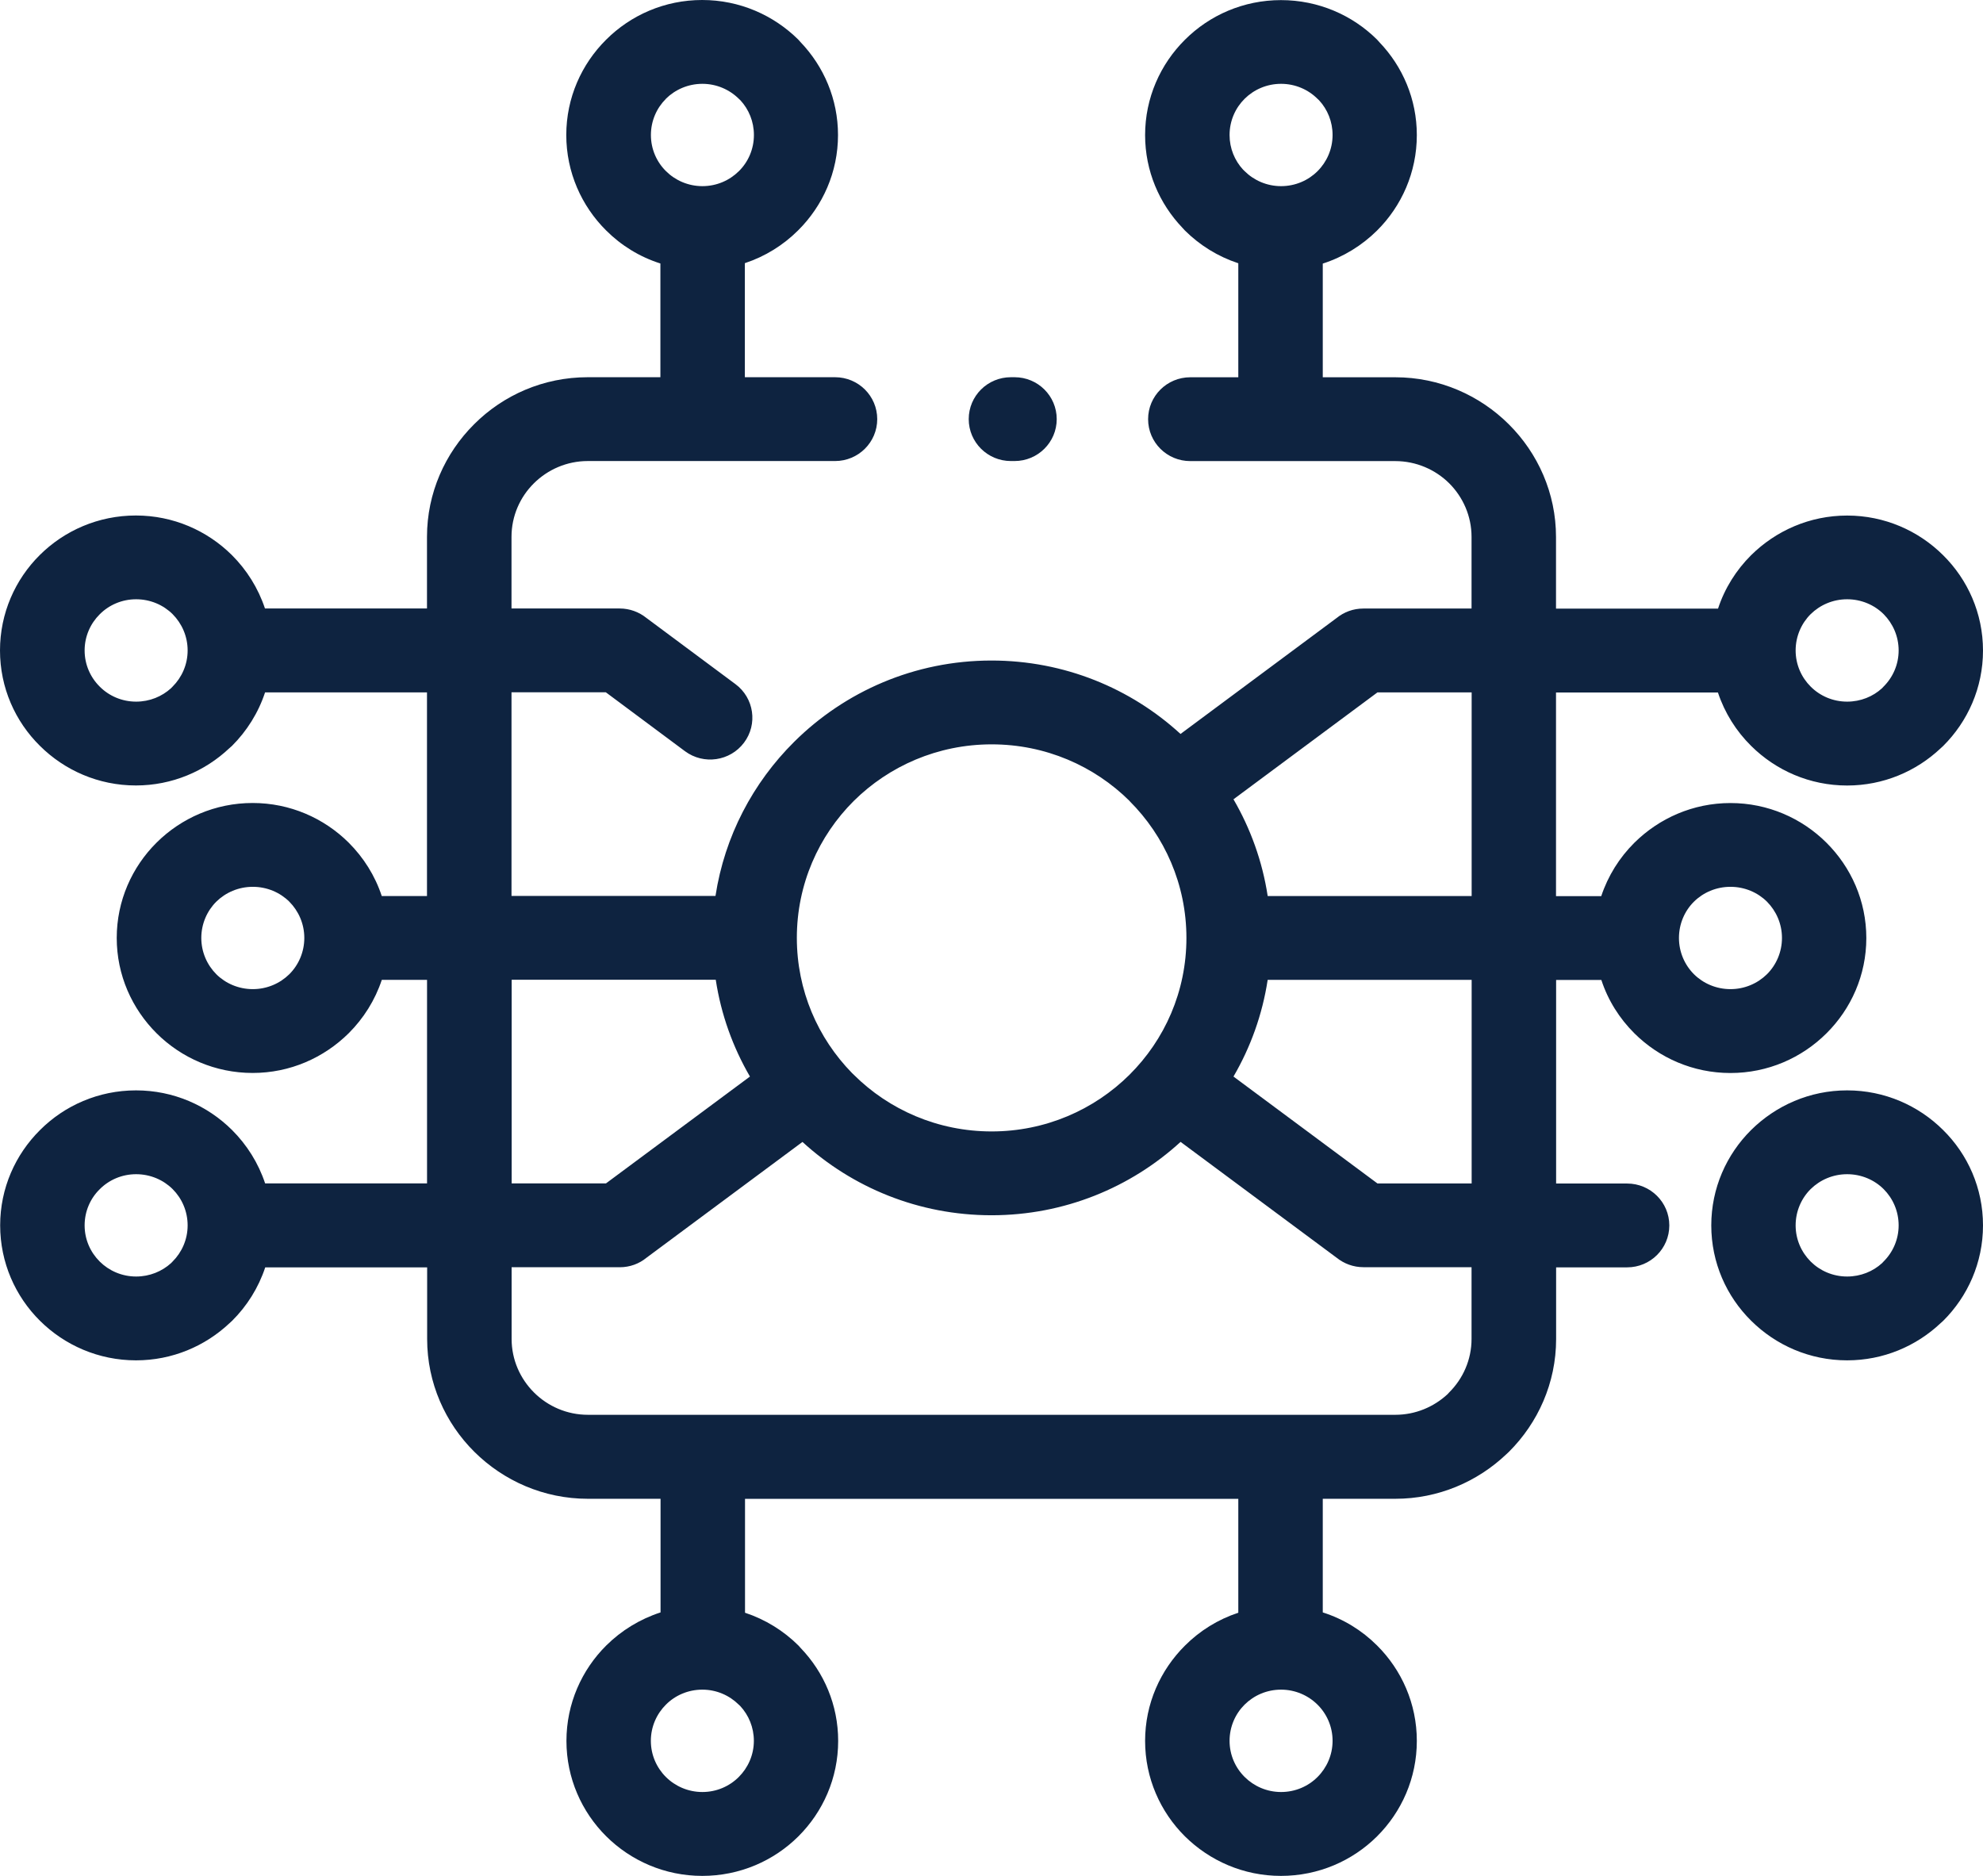 <svg width="37" height="35" viewBox="0 0 37 35" fill="none" xmlns="http://www.w3.org/2000/svg">
<path id="Vector" d="M22.209 8.603C21.774 8.603 21.422 8.254 21.422 7.821C21.422 7.389 21.774 7.039 22.209 7.039H23.105V4.912C22.725 4.787 22.386 4.576 22.109 4.301L22.064 4.252C21.632 3.8 21.366 3.191 21.366 2.52C21.366 1.827 21.651 1.197 22.109 0.742C22.567 0.284 23.202 0.002 23.901 0.002C24.601 0.002 25.236 0.284 25.694 0.739L25.738 0.788C26.171 1.24 26.436 1.85 26.436 2.52C26.436 3.215 26.152 3.846 25.694 4.301C25.414 4.579 25.067 4.794 24.681 4.918V7.039H26.035C26.858 7.039 27.608 7.375 28.151 7.915C28.696 8.457 29.033 9.202 29.033 10.019V11.356H32.056C32.18 10.977 32.395 10.636 32.672 10.36C33.135 9.902 33.767 9.619 34.465 9.619C35.163 9.619 35.796 9.902 36.254 10.357C36.715 10.812 37 11.443 37 12.138C37 12.833 36.715 13.462 36.257 13.918L36.208 13.963C35.753 14.392 35.139 14.656 34.465 14.656C33.767 14.656 33.135 14.374 32.675 13.918C32.395 13.642 32.18 13.3 32.054 12.92H29.033V16.72H29.877C30.003 16.341 30.217 16 30.495 15.724C30.958 15.266 31.59 14.983 32.288 14.983C32.986 14.983 33.619 15.266 34.077 15.721C34.538 16.179 34.823 16.808 34.823 17.502C34.823 18.195 34.538 18.824 34.08 19.279C33.619 19.738 32.986 20.02 32.288 20.02C31.59 20.02 30.958 19.738 30.498 19.282C30.217 19.003 30.003 18.664 29.879 18.284H29.035V22.082H30.36C30.795 22.082 31.147 22.432 31.147 22.864C31.147 23.296 30.795 23.646 30.36 23.646H29.035V24.984C29.035 25.802 28.696 26.549 28.154 27.088L28.106 27.133C27.566 27.646 26.836 27.964 26.035 27.964H24.681V30.084C25.068 30.207 25.414 30.421 25.694 30.701C26.152 31.156 26.436 31.787 26.436 32.481C26.436 33.176 26.152 33.806 25.694 34.262C25.236 34.718 24.601 35 23.901 35C23.202 35 22.569 34.717 22.109 34.262C21.651 33.807 21.366 33.176 21.366 32.481C21.366 31.788 21.651 31.16 22.109 30.704C22.386 30.427 22.725 30.215 23.105 30.09V27.965H13.901V30.09C14.28 30.215 14.62 30.426 14.897 30.701L14.941 30.75C15.374 31.201 15.639 31.811 15.639 32.481C15.639 33.176 15.355 33.806 14.897 34.262C14.439 34.718 13.804 35 13.104 35C12.405 35 11.77 34.717 11.312 34.262C10.854 33.807 10.569 33.176 10.569 32.481C10.569 31.787 10.854 31.156 11.312 30.701C11.592 30.423 11.939 30.209 12.325 30.084V27.964H10.969C10.145 27.964 9.395 27.628 8.851 27.088C8.308 26.549 7.97 25.802 7.97 24.984V23.646H4.949C4.823 24.026 4.609 24.367 4.331 24.643L4.282 24.688C3.826 25.117 3.213 25.381 2.538 25.381C1.839 25.381 1.204 25.098 0.746 24.643C0.287 24.188 0.003 23.557 0.003 22.862C0.003 22.169 0.287 21.541 0.746 21.085C1.204 20.626 1.839 20.344 2.538 20.344C3.236 20.344 3.868 20.626 4.328 21.082C4.607 21.36 4.821 21.7 4.947 22.08H7.968V18.282H7.124C6.998 18.661 6.784 19.001 6.506 19.278C6.043 19.736 5.412 20.019 4.714 20.019C4.016 20.019 3.382 19.736 2.924 19.281C2.463 18.823 2.178 18.193 2.178 17.5C2.178 16.807 2.463 16.177 2.921 15.722C3.382 15.264 4.016 14.982 4.714 14.982C5.411 14.982 6.043 15.264 6.503 15.719C6.784 15.999 6.998 16.338 7.123 16.718H7.967V12.918H4.946C4.821 13.298 4.606 13.64 4.328 13.917L4.278 13.961C3.823 14.39 3.21 14.655 2.535 14.655C1.837 14.655 1.204 14.372 0.746 13.917C0.284 13.462 0 12.831 0 12.136C0 11.441 0.284 10.81 0.743 10.355C1.201 9.9 1.836 9.618 2.535 9.618C3.233 9.618 3.865 9.9 4.325 10.355C4.604 10.633 4.818 10.974 4.944 11.353H7.967V10.016C7.967 9.199 8.305 8.454 8.847 7.915C9.39 7.372 10.14 7.038 10.966 7.038H12.322V4.916C11.934 4.793 11.589 4.579 11.309 4.299C10.851 3.844 10.566 3.213 10.566 2.519C10.566 1.825 10.851 1.196 11.309 0.741C11.767 0.283 12.402 0 13.101 0C13.801 0 14.434 0.283 14.894 0.738L14.938 0.787C15.37 1.239 15.636 1.848 15.636 2.519C15.636 3.212 15.352 3.84 14.894 4.296C14.617 4.573 14.277 4.785 13.898 4.91V7.038H15.581C16.016 7.038 16.368 7.388 16.368 7.82C16.368 8.252 16.016 8.602 15.581 8.602H10.967C10.577 8.602 10.22 8.761 9.962 9.017C9.704 9.272 9.544 9.627 9.544 10.016V11.353H11.562C11.751 11.353 11.925 11.42 12.062 11.53L13.722 12.764C14.07 13.022 14.142 13.512 13.882 13.857C13.622 14.203 13.129 14.274 12.781 14.016L11.303 12.916H9.544V16.716H13.35C13.521 15.601 14.05 14.604 14.817 13.842C15.762 12.903 17.064 12.324 18.5 12.324C19.859 12.324 21.099 12.843 22.027 13.694L24.939 11.531C25.076 11.42 25.249 11.354 25.438 11.354H27.457V10.018C27.457 9.628 27.297 9.274 27.04 9.017C26.782 8.762 26.425 8.603 26.033 8.603L22.209 8.603ZM12.425 31.805C12.253 31.976 12.144 32.216 12.144 32.48C12.144 32.744 12.252 32.983 12.425 33.155C12.597 33.326 12.839 33.435 13.105 33.435C13.371 33.435 13.611 33.328 13.784 33.155C13.956 32.984 14.066 32.744 14.066 32.48C14.066 32.23 13.97 32.002 13.813 31.832L13.784 31.805C13.612 31.634 13.371 31.525 13.105 31.525C12.839 31.525 12.597 31.632 12.425 31.805ZM23.222 31.805C23.05 31.976 22.942 32.216 22.942 32.48C22.942 32.744 23.05 32.983 23.224 33.155C23.396 33.326 23.637 33.435 23.903 33.435C24.169 33.435 24.411 33.328 24.583 33.155C24.755 32.984 24.864 32.744 24.864 32.48C24.864 32.216 24.756 31.976 24.583 31.805C24.411 31.634 24.169 31.525 23.903 31.525C23.637 31.525 23.397 31.632 23.224 31.803L23.222 31.805ZM23.222 1.844C23.05 2.015 22.942 2.254 22.942 2.519C22.942 2.769 23.038 2.997 23.195 3.166L23.224 3.194C23.396 3.365 23.637 3.473 23.903 3.473C24.169 3.473 24.411 3.366 24.583 3.194C24.755 3.023 24.864 2.783 24.864 2.519C24.864 2.268 24.769 2.041 24.612 1.871L24.583 1.844C24.411 1.672 24.169 1.564 23.903 1.564C23.637 1.564 23.397 1.671 23.224 1.842L23.222 1.844ZM12.425 1.844C12.253 2.015 12.145 2.254 12.145 2.519C12.145 2.783 12.253 3.023 12.427 3.194C12.599 3.365 12.84 3.473 13.106 3.473C13.372 3.473 13.612 3.366 13.786 3.194C13.96 3.023 14.067 2.783 14.067 2.519C14.067 2.268 13.972 2.041 13.815 1.871L13.786 1.844C13.614 1.673 13.372 1.564 13.106 1.564C12.84 1.564 12.599 1.671 12.425 1.842L12.425 1.844ZM9.547 18.282V22.08H11.306L13.993 20.086C13.675 19.539 13.454 18.93 13.355 18.28H9.549L9.547 18.282ZM27.459 18.282H23.653C23.554 18.931 23.333 19.541 23.015 20.086L25.702 22.081H27.459L27.459 18.282ZM23.653 16.718H27.459V12.918H25.702L23.015 14.913C23.333 15.46 23.554 16.069 23.653 16.716L23.653 16.718ZM5.398 16.823C5.226 16.652 4.983 16.546 4.717 16.546C4.451 16.546 4.21 16.652 4.036 16.823C3.864 16.994 3.756 17.236 3.756 17.5C3.756 17.764 3.864 18.004 4.036 18.177C4.208 18.348 4.451 18.455 4.717 18.455C4.983 18.455 5.224 18.348 5.398 18.177C5.57 18.006 5.678 17.764 5.678 17.5C5.678 17.236 5.57 16.996 5.398 16.823ZM32.288 16.546C32.022 16.546 31.78 16.652 31.607 16.823C31.434 16.994 31.327 17.236 31.327 17.5C31.327 17.764 31.434 18.004 31.607 18.177C31.779 18.348 32.022 18.455 32.288 18.455C32.554 18.455 32.795 18.348 32.969 18.177C33.141 18.006 33.249 17.764 33.249 17.5C33.249 17.236 33.141 16.996 32.969 16.823C32.797 16.652 32.554 16.546 32.288 16.546ZM3.221 11.459C3.049 11.288 2.806 11.181 2.54 11.181C2.274 11.181 2.033 11.288 1.861 11.461C1.688 11.632 1.579 11.872 1.579 12.136C1.579 12.4 1.687 12.639 1.861 12.811C2.033 12.984 2.274 13.091 2.54 13.091C2.792 13.091 3.021 12.996 3.192 12.84L3.22 12.811C3.392 12.64 3.501 12.4 3.501 12.136C3.501 11.872 3.393 11.632 3.221 11.459ZM3.221 22.186C3.049 22.015 2.806 21.908 2.54 21.908C2.274 21.908 2.033 22.015 1.861 22.188C1.687 22.358 1.579 22.598 1.579 22.863C1.579 23.127 1.687 23.365 1.861 23.538C2.033 23.709 2.274 23.817 2.54 23.817C2.792 23.817 3.021 23.722 3.192 23.567L3.22 23.538C3.392 23.367 3.501 23.127 3.501 22.863C3.501 22.598 3.393 22.358 3.221 22.186ZM34.465 20.344C35.163 20.344 35.796 20.627 36.254 21.082C36.716 21.537 37 22.168 37 22.863C37 23.558 36.716 24.187 36.258 24.643L36.208 24.688C35.753 25.117 35.14 25.381 34.465 25.381C33.767 25.381 33.135 25.099 32.675 24.643C32.214 24.188 31.93 23.558 31.93 22.863C31.93 22.169 32.214 21.541 32.672 21.085C33.135 20.627 33.767 20.344 34.465 20.344ZM35.146 22.186C34.974 22.015 34.732 21.908 34.465 21.908C34.199 21.908 33.958 22.015 33.784 22.186C33.612 22.357 33.504 22.598 33.504 22.863C33.504 23.127 33.612 23.365 33.785 23.538C33.958 23.71 34.199 23.817 34.465 23.817C34.717 23.817 34.948 23.722 35.117 23.567L35.144 23.538C35.317 23.367 35.426 23.127 35.426 22.863C35.426 22.598 35.318 22.358 35.146 22.186ZM35.146 11.459C34.974 11.288 34.732 11.181 34.465 11.181C34.199 11.181 33.958 11.288 33.784 11.459C33.612 11.63 33.504 11.872 33.504 12.136C33.504 12.4 33.612 12.639 33.785 12.811C33.958 12.984 34.199 13.091 34.465 13.091C34.717 13.091 34.948 12.996 35.117 12.84L35.144 12.811C35.317 12.64 35.426 12.4 35.426 12.136C35.426 11.872 35.318 11.632 35.146 11.459ZM9.546 23.644V24.982C9.546 25.37 9.706 25.724 9.964 25.981C10.222 26.238 10.578 26.397 10.97 26.397H26.034C26.411 26.397 26.753 26.25 27.01 26.012L27.039 25.98C27.298 25.723 27.457 25.369 27.457 24.981V23.643H25.439C25.25 23.643 25.076 23.576 24.939 23.466L22.028 21.305C21.099 22.155 19.86 22.674 18.501 22.674C17.14 22.674 15.901 22.155 14.973 21.306L12.062 23.467C11.926 23.579 11.752 23.644 11.563 23.644H9.544L9.546 23.644ZM21.075 14.943C20.417 14.291 19.508 13.888 18.503 13.888C17.497 13.888 16.588 14.293 15.931 14.943C15.274 15.597 14.868 16.501 14.868 17.498C14.868 18.48 15.26 19.369 15.897 20.02L15.932 20.054C16.588 20.706 17.499 21.11 18.503 21.11C19.506 21.11 20.416 20.706 21.073 20.054C21.731 19.401 22.137 18.499 22.137 17.5C22.137 16.501 21.729 15.597 21.075 14.945L21.075 14.943ZM18.862 8.602C18.427 8.602 18.075 8.252 18.075 7.82C18.075 7.387 18.427 7.038 18.862 7.038H18.93C19.365 7.038 19.717 7.387 19.717 7.82C19.717 8.252 19.365 8.602 18.93 8.602H18.862Z" fill="#0E2340"/>
</svg>

